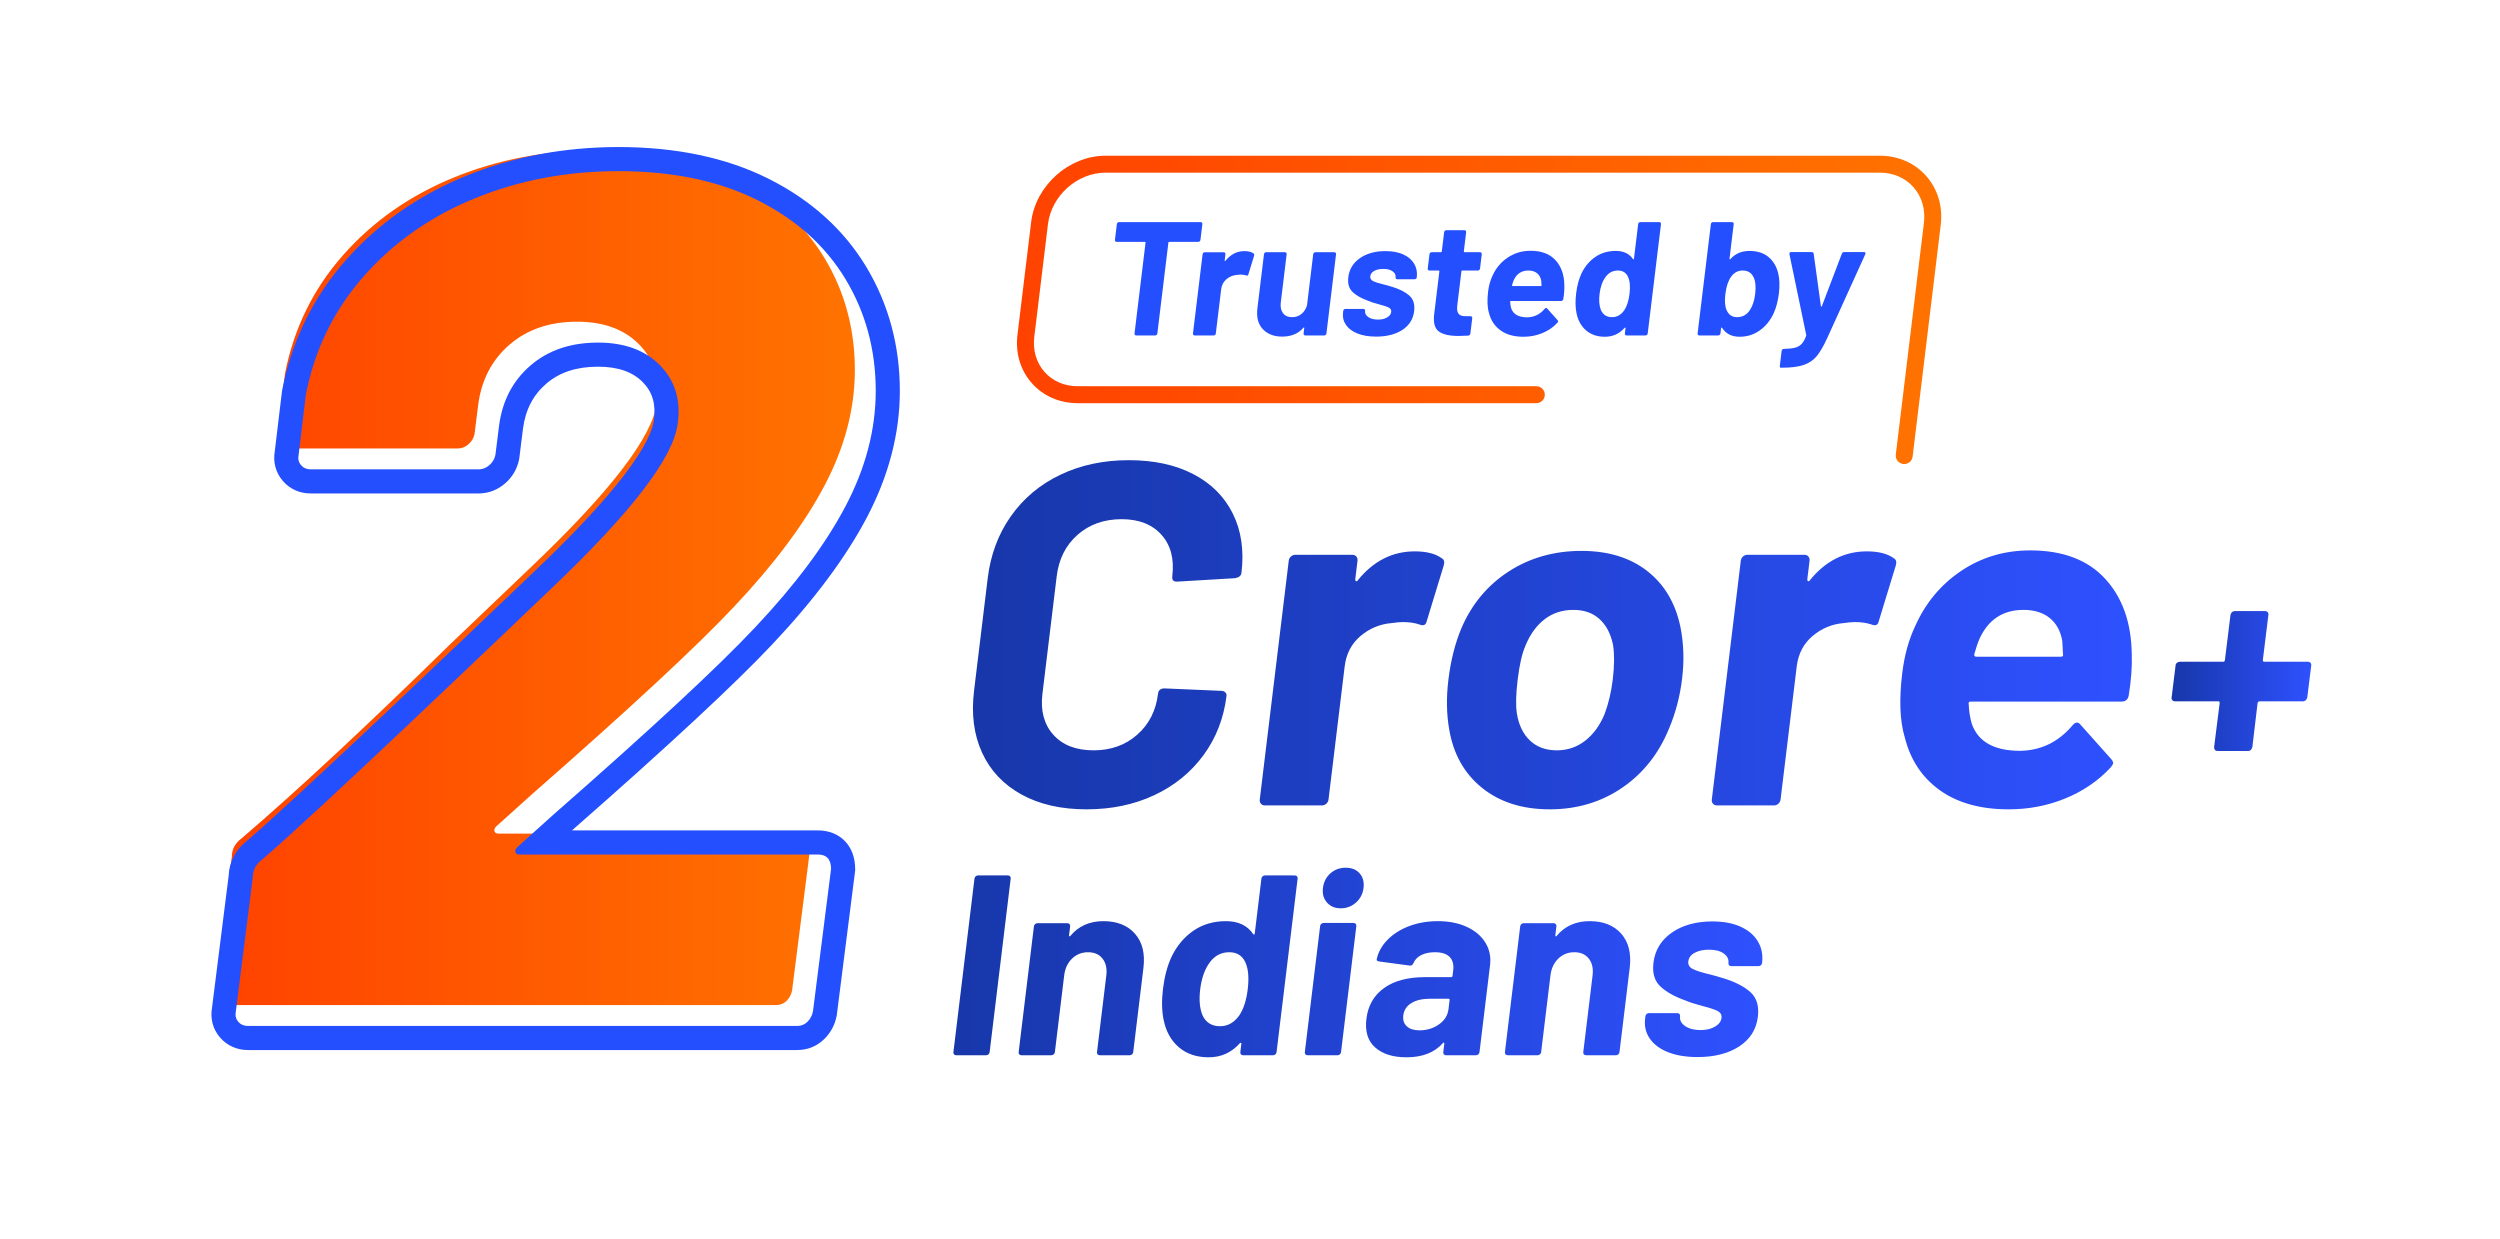 <?xml version="1.0" encoding="UTF-8" standalone="no"?>
<!-- Created with Inkscape (http://www.inkscape.org/) -->

<svg
   version="1.1"
   id="svg2"
   width="2071.813"
   height="1026.667"
   viewBox="0 0 2071.813 1026.667"
   sodipodi:docname="2 crore logo final.ai"
   xmlns:inkscape="http://www.inkscape.org/namespaces/inkscape"
   xmlns:sodipodi="http://sodipodi.sourceforge.net/DTD/sodipodi-0.dtd"
   xmlns="http://www.w3.org/2000/svg"
   xmlns:svg="http://www.w3.org/2000/svg">
  <defs
     id="defs6">
    <linearGradient
       x1="0"
       y1="0"
       x2="1"
       y2="0"
       gradientUnits="userSpaceOnUse"
       gradientTransform="matrix(720.499,0,0,-720.499,604.88,375.568)"
       spreadMethod="pad"
       id="linearGradient26">
      <stop
         style="stop-opacity:1;stop-color:#1737aa"
         offset="0"
         id="stop22" />
      <stop
         style="stop-opacity:1;stop-color:#2e51ff"
         offset="1"
         id="stop24" />
    </linearGradient>
    <linearGradient
       x1="0"
       y1="0"
       x2="1"
       y2="0"
       gradientUnits="userSpaceOnUse"
       gradientTransform="matrix(502.956,0,0,-502.956,592.716,171.801)"
       spreadMethod="pad"
       id="linearGradient46">
      <stop
         style="stop-opacity:1;stop-color:#1737aa"
         offset="0"
         id="stop42" />
      <stop
         style="stop-opacity:1;stop-color:#2e51ff"
         offset="1"
         id="stop44" />
    </linearGradient>
    <clipPath
       clipPathUnits="userSpaceOnUse"
       id="clipPath56">
      <path
         d="M 0,770 H 1553.857 V 0 H 0 Z"
         id="path54" />
    </clipPath>
    <linearGradient
       x1="0"
       y1="0"
       x2="1"
       y2="0"
       gradientUnits="userSpaceOnUse"
       gradientTransform="matrix(574.625,0,0,-574.625,632.244,577.536)"
       spreadMethod="pad"
       id="linearGradient112">
      <stop
         style="stop-opacity:1;stop-color:#ff4200"
         offset="0"
         id="stop106" />
      <stop
         style="stop-opacity:1;stop-color:#ff4200"
         offset="0"
         id="stop108" />
      <stop
         style="stop-opacity:1;stop-color:#ff7300"
         offset="1"
         id="stop110" />
    </linearGradient>
    <linearGradient
       x1="0"
       y1="0"
       x2="1"
       y2="0"
       gradientUnits="userSpaceOnUse"
       gradientTransform="matrix(86.868,0,0,-86.868,1350.051,346.79)"
       spreadMethod="pad"
       id="linearGradient132">
      <stop
         style="stop-opacity:1;stop-color:#1737aa"
         offset="0"
         id="stop128" />
      <stop
         style="stop-opacity:1;stop-color:#2e51ff"
         offset="1"
         id="stop130" />
    </linearGradient>
    <linearGradient
       x1="0"
       y1="0"
       x2="1"
       y2="0"
       gradientUnits="userSpaceOnUse"
       gradientTransform="matrix(398.007,0,0,-398.007,133.452,411.063)"
       spreadMethod="pad"
       id="linearGradient154">
      <stop
         style="stop-opacity:1;stop-color:#ff4200"
         offset="0"
         id="stop148" />
      <stop
         style="stop-opacity:1;stop-color:#ff4200"
         offset="0"
         id="stop150" />
      <stop
         style="stop-opacity:1;stop-color:#ff7300"
         offset="1"
         id="stop152" />
    </linearGradient>
    <clipPath
       clipPathUnits="userSpaceOnUse"
       id="clipPath164">
      <path
         d="M 0,770 H 1553.857 V 0 H 0 Z"
         id="path162" />
    </clipPath>
  </defs>
  <sodipodi:namedview
     id="namedview4"
     pagecolor="#ffffff"
     bordercolor="#000000"
     borderopacity="0.25"
     inkscape:showpageshadow="2"
     inkscape:pageopacity="0.0"
     inkscape:pagecheckerboard="0"
     inkscape:deskcolor="#d1d1d1" />
  <g
     id="g8"
     inkscape:groupmode="layer"
     inkscape:label="2 crore logo final"
     transform="matrix(1.333,0,0,-1.333,0,1026.667)">
    <g
       id="g10">
      <g
         id="g12">
        <g
           id="g18">
          <g
             id="g20">
            <path
               d="M 659.153,475.005 C 646.49,468.94 636.25,460.347 628.437,449.234 v 0 c -7.822,-11.118 -12.609,-23.952 -14.376,-38.504 v 0 L 605.56,340.7 c -1.766,-14.552 -0.095,-27.39 5.028,-38.503 v 0 c 5.116,-11.12 13.263,-19.757 24.442,-25.921 v 0 c 11.172,-6.164 24.647,-9.242 40.415,-9.242 v 0 c 15.556,0 29.61,2.921 42.143,8.789 v 0 c 12.533,5.862 22.735,14.145 30.605,24.857 v 0 c 7.865,10.713 12.65,23.046 14.343,36.988 v 0 c 0.098,0.808 -0.171,1.516 -0.807,2.12 v 0 c -0.634,0.611 -1.451,0.912 -2.462,0.912 v 0 l -35.287,1.517 c -2.428,0 -3.772,-1.116 -4.041,-3.335 v 0 c -1.275,-10.509 -5.595,-19.002 -12.944,-25.468 v 0 c -7.356,-6.472 -16.393,-9.701 -27.098,-9.701 v 0 c -10.916,0 -19.267,3.229 -25.052,9.701 v 0 c -5.786,6.466 -8.037,14.959 -6.761,25.468 v 0 l 8.868,73.063 c 1.301,10.712 5.625,19.298 12.981,25.77 v 0 c 7.356,6.466 16.492,9.701 27.407,9.701 v 0 c 10.706,0 18.957,-3.235 24.743,-9.701 v 0 c 5.779,-6.472 8.025,-15.058 6.724,-25.77 v 0 c -0.27,-2.225 0.6,-3.334 2.628,-3.334 v 0 h 0.604 l 35.729,2.119 c 2.472,0.408 3.82,1.517 4.041,3.335 v 0 c 1.693,13.948 -0.105,26.229 -5.381,36.837 v 0 c -5.282,10.614 -13.484,18.799 -24.608,24.555 v 0 c -11.122,5.763 -24.471,8.645 -40.027,8.645 v 0 c -15.766,0 -29.984,-3.033 -42.64,-9.097 m 560.133,-59.725 c -12.655,-8.488 -22.181,-19.909 -28.57,-34.258 v 0 c -4.056,-8.487 -6.762,-18.293 -8.112,-29.406 v 0 c -1.987,-16.371 -1.474,-29.609 1.546,-39.717 v 0 c 3.534,-14.146 10.836,-25.16 21.91,-33.043 v 0 c 11.062,-7.884 25.287,-11.822 42.675,-11.822 v 0 c 12.53,0 24.325,2.271 35.386,6.82 v 0 c 11.061,4.548 20.432,10.962 28.107,19.252 v 0 c 0.954,1.208 1.459,2.015 1.508,2.422 v 0 c 0.098,0.807 -0.298,1.713 -1.184,2.73 v 0 l -19.213,21.524 c -0.716,0.807 -1.368,1.214 -1.979,1.214 v 0 c -1.011,0 -1.998,-0.61 -2.945,-1.818 v 0 c -8.735,-10.312 -19.58,-15.57 -32.534,-15.767 v 0 c -16.173,0 -26.199,5.658 -30.077,16.975 v 0 c -1.13,4.042 -1.748,8.086 -1.862,12.129 v 0 c -0.284,1.011 0.184,1.516 1.392,1.516 v 0 h 93.68 c 2.429,0 3.889,1.214 4.387,3.637 v 0 c 1.553,9.498 2.195,18.09 1.913,25.77 v 0 c -0.247,19.599 -5.775,35.267 -16.581,46.991 v 0 c -10.805,11.723 -26.313,17.584 -46.523,17.584 v 0 c -15.97,0 -30.277,-4.246 -42.924,-12.733 m 8.102,-51.842 c 1.076,3.839 2.171,7.076 3.304,9.701 v 0 c 5.484,11.927 14.597,17.887 27.33,17.887 v 0 c 6.669,0 12.079,-1.667 16.223,-5.002 v 0 c 4.144,-3.334 6.756,-8.034 7.839,-14.099 v 0 c 0.025,0.203 0.18,-2.625 0.486,-8.487 v 0 c 0.277,-1.011 -0.184,-1.516 -1.398,-1.516 v 0 h -52.452 c -1.011,0 -1.456,0.505 -1.332,1.516 m -289.336,51.539 c -13.154,-8.487 -22.965,-20.21 -29.428,-35.169 v 0 c -3.989,-9.498 -6.701,-20.21 -8.149,-32.136 v 0 c -1.348,-11.113 -1.189,-21.426 0.494,-30.923 v 0 c 2.58,-15.36 9.397,-27.49 20.442,-36.377 v 0 c 11.049,-8.901 25.063,-13.338 42.037,-13.338 v 0 c 16.981,0 32.026,4.49 45.143,13.489 v 0 c 13.117,8.993 22.857,21.372 29.214,37.138 v 0 c 3.983,9.498 6.64,19.705 7.964,30.621 v 0 c 1.349,11.112 1.016,21.72 -0.987,31.829 v 0 c -3.035,14.958 -9.909,26.629 -20.606,35.018 v 0 c -10.707,8.381 -24.348,12.582 -40.922,12.582 v 0 c -16.974,0 -32.042,-4.247 -45.202,-12.734 M 951.21,309.778 c -4.262,4.043 -6.975,9.596 -8.138,16.673 v 0 c -0.804,5.053 -0.647,12.129 0.457,21.221 v 0 c 1.152,9.497 2.831,16.679 5.035,21.529 v 0 c 2.855,6.866 6.793,12.222 11.809,16.068 v 0 c 5.007,3.833 10.952,5.757 17.824,5.757 v 0 c 6.668,0 12.094,-1.924 16.282,-5.757 v 0 c 4.181,-3.846 6.964,-9.202 8.355,-16.068 v 0 c 0.903,-5.868 0.84,-13.036 -0.192,-21.529 v 0 c -0.931,-7.681 -2.598,-14.757 -4.997,-21.221 v 0 c -2.881,-7.077 -6.89,-12.63 -12.027,-16.673 v 0 c -5.145,-4.044 -11.048,-6.065 -17.717,-6.065 v 0 c -6.873,0 -12.437,2.021 -16.691,6.065 m 173.803,99.437 c -0.252,-0.407 -0.566,-0.506 -0.942,-0.303 v 0 c -0.389,0.204 -0.536,0.61 -0.462,1.214 v 0 l 1.397,11.52 c 0.124,1.011 -0.128,1.864 -0.743,2.58 v 0 c -0.63,0.703 -1.44,1.056 -2.452,1.056 v 0 h -35.471 c -1.01,0 -1.913,-0.353 -2.708,-1.056 v 0 c -0.795,-0.716 -1.247,-1.569 -1.369,-2.58 v 0 L 1064.23,273.092 c -0.122,-1.01 0.121,-1.871 0.744,-2.573 v 0 c 0.623,-0.715 1.44,-1.063 2.451,-1.063 v 0 h 35.472 c 1.011,0 1.906,0.348 2.708,1.063 v 0 c 0.787,0.702 1.246,1.563 1.37,2.573 v 0 l 10.046,82.764 c 0.957,7.884 4.25,14.198 9.882,18.951 v 0 c 5.623,4.745 12.119,7.43 19.465,8.034 v 0 c 2.878,0.4 5.128,0.604 6.743,0.604 v 0 c 4.042,0 7.519,-0.506 10.43,-1.51 v 0 c 2.502,-1.017 4.006,-0.309 4.504,2.12 v 0 l 10.562,34.559 c 0.67,2.225 0.251,3.742 -1.273,4.549 v 0 c -3.897,2.829 -9.488,4.246 -16.761,4.246 v 0 c -13.948,0 -25.803,-6.064 -35.56,-18.194 m -281.039,0 c -0.253,-0.407 -0.566,-0.506 -0.942,-0.303 v 0 c -0.389,0.204 -0.537,0.61 -0.463,1.214 v 0 l 1.398,11.52 c 0.123,1.011 -0.128,1.864 -0.743,2.58 v 0 c -0.63,0.703 -1.44,1.056 -2.452,1.056 v 0 h -35.471 c -1.011,0 -1.914,-0.353 -2.708,-1.056 v 0 c -0.796,-0.716 -1.247,-1.569 -1.37,-2.58 v 0 L 783.191,273.092 c -0.123,-1.01 0.12,-1.871 0.744,-2.573 v 0 c 0.622,-0.715 1.44,-1.063 2.451,-1.063 v 0 h 35.471 c 1.011,0 1.907,0.348 2.709,1.063 v 0 c 0.787,0.702 1.246,1.563 1.369,2.573 v 0 l 10.046,82.764 c 0.957,7.884 4.251,14.198 9.882,18.951 v 0 c 5.623,4.745 12.12,7.43 19.465,8.034 v 0 c 2.879,0.4 5.128,0.604 6.742,0.604 v 0 c 4.044,0 7.521,-0.506 10.431,-1.51 v 0 c 2.502,-1.017 4.006,-0.309 4.505,2.12 v 0 l 10.561,34.559 c 0.671,2.225 0.251,3.742 -1.272,4.549 v 0 c -3.897,2.829 -9.488,4.246 -16.761,4.246 v 0 c -13.948,0 -25.804,-6.064 -35.56,-18.194"
               style="fill:url(#linearGradient26);stroke:none"
               id="path28" />
          </g>
        </g>
      </g>
    </g>
    <g
       id="g30">
      <g
         id="g32">
        <g
           id="g38">
          <g
             id="g40">
            <path
               d="m 827.089,227.219 c -2.626,-2.346 -4.166,-5.378 -4.62,-9.104 v 0 c -0.436,-3.62 0.397,-6.626 2.501,-9.025 v 0 c 2.102,-2.393 4.965,-3.593 8.587,-3.593 v 0 c 3.619,0 6.772,1.2 9.459,3.593 v 0 c 2.685,2.399 4.252,5.405 4.689,9.025 v 0 c 0.453,3.726 -0.351,6.758 -2.41,9.104 v 0 c -2.06,2.34 -4.949,3.513 -8.675,3.513 v 0 c -3.729,0 -6.905,-1.173 -9.531,-3.513 m -40.715,-1.279 c -0.54,0 -1.01,-0.187 -1.43,-0.56 v 0 c -0.416,-0.374 -0.66,-0.826 -0.723,-1.36 v 0 l -4.149,-34.173 c -0.04,-0.32 -0.173,-0.533 -0.397,-0.639 v 0 c -0.226,-0.107 -0.426,0 -0.599,0.319 v 0 c -3.613,5.319 -9.252,7.985 -16.916,7.985 v 0 c -7.776,0 -14.538,-1.992 -20.29,-5.985 v 0 c -5.758,-3.999 -10.271,-9.405 -13.55,-16.217 v 0 c -2.6,-5.638 -4.359,-12.244 -5.276,-19.795 v 0 c -0.889,-7.353 -0.77,-13.791 0.367,-19.323 v 0 c 1.466,-7.245 4.632,-12.937 9.508,-17.097 v 0 c 4.872,-4.152 11.034,-6.225 18.486,-6.225 v 0 c 7.771,0 14.25,2.926 19.432,8.785 v 0 c 0.241,0.213 0.46,0.293 0.67,0.24 v 0 c 0.203,-0.053 0.287,-0.24 0.247,-0.56 v 0 l -0.64,-5.272 c -0.063,-0.534 0.07,-0.986 0.397,-1.353 v 0 c 0.326,-0.373 0.757,-0.56 1.293,-0.56 v 0 h 18.682 c 0.534,0 1.004,0.187 1.427,0.56 v 0 c 0.413,0.367 0.657,0.819 0.72,1.353 v 0 l 13.104,107.957 c 0.066,0.534 -0.067,0.986 -0.39,1.36 v 0 c -0.33,0.373 -0.757,0.56 -1.29,0.56 v 0 z m -38.815,-86.882 c -1.72,4.259 -2.192,9.585 -1.417,15.977 v 0 c 0.867,7.125 2.88,12.77 6.046,16.93 v 0 c 3.062,4.152 7.092,6.225 12.097,6.225 v 0 c 4.683,0 7.999,-2.073 9.942,-6.225 v 0 c 1.853,-4.053 2.346,-9.638 1.483,-16.771 v 0 c -0.83,-6.818 -2.546,-12.19 -5.156,-16.136 v 0 c -3.219,-4.579 -7.222,-6.865 -12.011,-6.865 v 0 c -5.219,0 -8.881,2.286 -10.984,6.865 M 607.985,225.94 c -0.534,0 -1.006,-0.187 -1.423,-0.56 v 0 c -0.416,-0.374 -0.66,-0.826 -0.723,-1.36 v 0 L 592.732,116.063 c -0.064,-0.534 0.069,-0.986 0.396,-1.353 v 0 c 0.323,-0.373 0.757,-0.56 1.29,-0.56 v 0 h 18.686 c 0.529,0 1.003,0.187 1.423,0.56 v 0 c 0.417,0.367 0.66,0.819 0.723,1.353 v 0 l 13.104,107.957 c 0.066,0.534 -0.067,0.986 -0.393,1.36 v 0 c -0.327,0.373 -0.76,0.56 -1.287,0.56 v 0 z m 359.701,-37.692 c -0.134,-0.214 -0.3,-0.267 -0.5,-0.161 v 0 c -0.2,0.108 -0.276,0.321 -0.24,0.64 v 0 l 0.68,5.593 c 0.063,0.526 -0.07,0.979 -0.397,1.353 v 0 c -0.327,0.373 -0.76,0.559 -1.286,0.559 v 0 h -18.689 c -0.533,0 -1.007,-0.186 -1.423,-0.559 v 0 c -0.423,-0.374 -0.66,-0.827 -0.724,-1.353 v 0 l -9.501,-78.257 c -0.063,-0.534 0.064,-0.986 0.397,-1.353 v 0 c 0.323,-0.373 0.756,-0.56 1.289,-0.56 v 0 h 18.686 c 0.53,0 1.004,0.187 1.423,0.56 v 0 c 0.417,0.367 0.661,0.819 0.724,1.353 v 0 l 5.798,47.757 c 0.517,4.252 2.133,7.718 4.852,10.378 v 0 c 2.72,2.658 6.046,3.992 9.985,3.992 v 0 c 3.939,0 6.949,-1.334 9.019,-3.992 v 0 c 2.073,-2.66 2.852,-6.126 2.335,-10.378 v 0 l -5.798,-47.757 c -0.063,-0.534 0.064,-0.986 0.393,-1.353 v 0 c 0.327,-0.373 0.757,-0.56 1.293,-0.56 v 0 h 18.683 c 0.533,0 1.003,0.187 1.426,0.56 v 0 c 0.417,0.367 0.657,0.819 0.72,1.353 v 0 l 6.358,52.382 c 1.088,8.945 -0.663,16.023 -5.245,21.243 v 0 c -4.583,5.211 -11.134,7.824 -19.649,7.824 v 0 c -8.625,0 -15.493,-3.092 -20.609,-9.264 m -91.471,6.232 c -5.412,-2.027 -9.907,-4.846 -13.487,-8.465 v 0 c -3.579,-3.619 -5.855,-7.666 -6.822,-12.138 v 0 c -0.197,-0.746 0.33,-1.226 1.583,-1.44 v 0 l 19.016,-2.552 c 1.05,-0.107 1.807,0.42 2.269,1.599 v 0 c 0.894,2.127 2.507,3.773 4.83,4.946 v 0 c 2.325,1.173 5.139,1.76 8.438,1.76 v 0 c 4.259,0 7.332,-0.986 9.228,-2.953 v 0 c 1.886,-1.973 2.62,-4.712 2.193,-8.225 v 0 l -0.426,-3.519 c -0.064,-0.526 -0.364,-0.794 -0.898,-0.794 v 0 H 885.85 c -10.645,0 -19.119,-2.266 -25.415,-6.791 v 0 c -6.298,-4.526 -9.948,-10.885 -10.941,-19.083 v 0 c -0.956,-7.878 0.874,-13.837 5.493,-17.883 v 0 c 4.622,-4.053 11.08,-6.072 19.385,-6.072 v 0 c 9.901,0 17.447,2.926 22.626,8.785 v 0 c 0.252,0.32 0.479,0.426 0.679,0.32 v 0 c 0.2,-0.107 0.28,-0.32 0.24,-0.64 v 0 l -0.64,-5.272 c -0.063,-0.534 0.067,-0.986 0.397,-1.353 v 0 c 0.323,-0.373 0.756,-0.56 1.29,-0.56 v 0 h 18.686 c 0.53,0 1.002,0.187 1.423,0.56 v 0 c 0.42,0.367 0.659,0.819 0.723,1.353 v 0 l 6.572,54.141 c 0.62,5.106 -0.336,9.738 -2.866,13.891 v 0 c -2.529,4.153 -6.362,7.432 -11.504,9.824 v 0 c -5.139,2.393 -11.168,3.593 -18.087,3.593 v 0 c -6.388,0 -12.29,-1.012 -17.696,-3.032 m -1.582,-62.361 c -1.824,1.647 -2.557,3.906 -2.21,6.786 v 0 c 0.4,3.292 2.066,5.852 5.002,7.664 v 0 c 2.932,1.807 6.795,2.713 11.588,2.713 v 0 h 11.497 c 0.533,0 0.77,-0.266 0.703,-0.799 v 0 l -0.696,-5.746 c -0.467,-3.832 -2.443,-6.978 -5.936,-9.425 v 0 c -3.492,-2.452 -7.528,-3.672 -12.104,-3.672 v 0 c -3.409,0 -6.022,0.82 -7.844,2.479 m -209.26,56.129 c -0.133,-0.214 -0.3,-0.267 -0.5,-0.161 v 0 c -0.2,0.108 -0.28,0.321 -0.24,0.64 v 0 l 0.68,5.593 c 0.063,0.526 -0.073,0.979 -0.397,1.353 v 0 c -0.326,0.373 -0.757,0.559 -1.289,0.559 v 0 h -18.683 c -0.533,0 -1.01,-0.186 -1.427,-0.559 v 0 c -0.419,-0.374 -0.66,-0.827 -0.723,-1.353 v 0 l -9.501,-78.257 c -0.063,-0.534 0.067,-0.986 0.397,-1.353 v 0 c 0.323,-0.373 0.756,-0.56 1.29,-0.56 v 0 h 18.685 c 0.531,0 1.003,0.187 1.423,0.56 v 0 c 0.413,0.367 0.66,0.819 0.724,1.353 v 0 l 5.799,47.757 c 0.516,4.252 2.133,7.718 4.852,10.378 v 0 c 2.719,2.658 6.045,3.992 9.984,3.992 v 0 c 3.939,0 6.949,-1.334 9.018,-3.992 v 0 c 2.073,-2.66 2.853,-6.126 2.337,-10.378 v 0 l -5.799,-47.757 c -0.064,-0.534 0.066,-0.986 0.393,-1.353 v 0 c 0.327,-0.373 0.756,-0.56 1.294,-0.56 v 0 h 18.682 c 0.533,0 1.003,0.187 1.426,0.56 v 0 c 0.413,0.367 0.656,0.819 0.72,1.353 v 0 l 6.359,52.382 c 1.086,8.945 -0.664,16.023 -5.246,21.243 v 0 c -4.582,5.211 -11.134,7.824 -19.649,7.824 v 0 c -8.625,0 -15.496,-3.092 -20.609,-9.264 m 374.038,2.16 c -6.682,-4.634 -10.501,-10.892 -11.458,-18.77 v 0 c -0.777,-6.385 0.65,-11.284 4.283,-14.691 v 0 c 3.629,-3.405 8.715,-6.278 15.243,-8.624 v 0 c 2.733,-1.173 6.522,-2.393 11.375,-3.673 v 0 c 4.232,-1.067 7.251,-2.079 9.051,-3.032 v 0 c 1.799,-0.961 2.586,-2.393 2.352,-4.313 v 0 c -0.26,-2.133 -1.593,-3.912 -4.005,-5.352 v 0 c -2.41,-1.433 -5.426,-2.153 -9.042,-2.153 v 0 c -3.942,0 -7.114,0.827 -9.521,2.473 v 0 c -2.413,1.652 -3.472,3.646 -3.189,5.992 v 0 l 0.019,0.159 c 0.064,0.527 -0.066,0.981 -0.392,1.36 v 0 c -0.33,0.367 -0.757,0.554 -1.29,0.554 v 0 h -17.726 c -0.534,0 -1.01,-0.187 -1.427,-0.554 v 0 c -0.416,-0.379 -0.659,-0.833 -0.723,-1.36 v 0 l -0.193,-1.599 c -0.557,-4.579 0.41,-8.678 2.899,-12.297 v 0 c 2.487,-3.619 6.268,-6.445 11.348,-8.465 v 0 c 5.079,-2.019 11.184,-3.033 18.32,-3.033 v 0 c 10.537,0 19.188,2.213 25.954,6.625 v 0 c 6.765,4.42 10.624,10.571 11.581,18.45 v 0 c 0.813,6.705 -0.747,11.817 -4.683,15.33 v 0 c -3.943,3.512 -9.554,6.385 -16.84,8.624 v 0 c -1.643,0.528 -3.186,0.98 -4.628,1.36 v 0 c -1.447,0.367 -2.736,0.714 -3.867,1.033 v 0 c -4.969,1.174 -8.481,2.286 -10.534,3.353 v 0 c -2.053,1.066 -2.95,2.667 -2.689,4.793 v 0 c 0.27,2.232 1.6,3.992 3.992,5.272 v 0 c 2.389,1.279 5.342,1.913 8.855,1.913 v 0 c 3.939,0 7.008,-0.794 9.212,-2.393 v 0 c 2.202,-1.599 3.159,-3.566 2.875,-5.906 v 0 c -0.067,-0.54 0.067,-0.986 0.393,-1.359 v 0 c 0.331,-0.373 0.757,-0.561 1.294,-0.561 v 0 h 17.086 c 0.533,0 1.006,0.188 1.423,0.561 v 0 c 0.42,0.373 0.66,0.819 0.726,1.359 v 0 c 0.607,5 -0.262,9.472 -2.602,13.411 v 0 c -2.347,3.939 -5.939,6.998 -10.784,9.185 v 0 c -4.846,2.179 -10.678,3.272 -17.49,3.272 v 0 c -10.115,0 -18.513,-2.312 -25.198,-6.944 m -216.541,5.985 c -0.536,0 -1.01,-0.187 -1.427,-0.56 v 0 c -0.42,-0.374 -0.657,-0.82 -0.723,-1.353 v 0 l -9.518,-78.417 c -0.064,-0.534 0.067,-0.986 0.394,-1.353 v 0 c 0.326,-0.373 0.756,-0.56 1.292,-0.56 v 0 h 18.683 c 0.534,0 1.004,0.187 1.427,0.56 v 0 c 0.413,0.367 0.656,0.819 0.72,1.353 v 0 l 9.517,78.417 c 0.067,0.533 -0.066,0.979 -0.389,1.353 v 0 c -0.33,0.373 -0.76,0.56 -1.294,0.56 v 0 z"
               style="fill:url(#linearGradient46);stroke:none"
               id="path48" />
          </g>
        </g>
      </g>
    </g>
    <g
       id="g50">
      <g
         id="g52"
         clip-path="url(#clipPath56)">
        <g
           id="g58"
           transform="translate(747.267,631.757)">
          <path
             d="m 0,0 c 0.206,-0.242 0.29,-0.524 0.25,-0.854 l -1.201,-9.873 c -0.04,-0.338 -0.189,-0.62 -0.455,-0.854 -0.262,-0.234 -0.564,-0.346 -0.899,-0.346 h -18.02 c -0.338,0 -0.524,-0.178 -0.564,-0.508 l -6.858,-56.478 c -0.041,-0.338 -0.194,-0.621 -0.456,-0.862 -0.262,-0.234 -0.564,-0.347 -0.898,-0.347 H -40.88 c -0.338,0 -0.608,0.113 -0.814,0.347 -0.205,0.241 -0.29,0.524 -0.245,0.862 l 6.854,56.478 c 0.04,0.33 -0.109,0.508 -0.443,0.508 h -17.521 c -0.334,0 -0.604,0.112 -0.81,0.346 -0.209,0.234 -0.29,0.516 -0.25,0.854 l 1.201,9.873 c 0.041,0.33 0.186,0.612 0.452,0.854 0.266,0.234 0.564,0.347 0.898,0.347 H -0.814 C -0.479,0.347 -0.21,0.234 0,0"
             style="fill:#234fff;fill-opacity:1;fill-rule:nonzero;stroke:none"
             id="path60" />
        </g>
        <g
           id="g62"
           transform="translate(779.233,612.681)">
          <path
             d="m 0,0 c 0.504,-0.274 0.641,-0.782 0.419,-1.515 l -3.51,-11.476 c -0.165,-0.806 -0.665,-1.048 -1.495,-0.701 -0.967,0.33 -2.119,0.499 -3.461,0.499 -0.54,0 -1.285,-0.064 -2.24,-0.201 -2.442,-0.202 -4.594,-1.096 -6.464,-2.668 -1.869,-1.579 -2.965,-3.675 -3.284,-6.294 l -3.332,-27.481 c -0.045,-0.339 -0.194,-0.621 -0.456,-0.862 -0.266,-0.234 -0.568,-0.347 -0.902,-0.347 h -11.778 c -0.335,0 -0.605,0.113 -0.81,0.347 -0.21,0.241 -0.295,0.523 -0.254,0.862 l 5.992,49.329 c 0.04,0.331 0.189,0.621 0.455,0.855 0.262,0.233 0.564,0.354 0.899,0.354 h 11.778 c 0.334,0 0.604,-0.121 0.814,-0.354 0.205,-0.234 0.29,-0.524 0.25,-0.855 l -0.468,-3.828 c -0.024,-0.201 0.028,-0.338 0.153,-0.403 0.125,-0.064 0.23,-0.032 0.315,0.105 3.243,4.03 7.176,6.036 11.806,6.036 C -3.155,1.402 -1.298,0.935 0,0"
             style="fill:#234fff;fill-opacity:1;fill-rule:nonzero;stroke:none"
             id="path64" />
        </g>
        <g
           id="g66"
           transform="translate(816.873,613.028)">
          <path
             d="m 0,0 c 0.262,0.234 0.564,0.355 0.903,0.355 h 11.778 c 0.334,0 0.604,-0.121 0.81,-0.355 0.205,-0.234 0.294,-0.524 0.254,-0.854 l -5.992,-49.33 c -0.04,-0.338 -0.194,-0.62 -0.456,-0.862 -0.261,-0.234 -0.564,-0.347 -0.898,-0.347 H -5.379 c -0.339,0 -0.609,0.113 -0.814,0.347 -0.206,0.242 -0.29,0.524 -0.246,0.862 l 0.415,3.417 c 0.024,0.202 -0.032,0.323 -0.161,0.355 -0.133,0.032 -0.274,-0.048 -0.431,-0.25 -3.127,-3.627 -7.507,-5.44 -13.145,-5.44 -5.101,0 -9.115,1.548 -12.024,4.634 -2.917,3.087 -4.033,7.415 -3.361,12.983 l 4.086,33.631 c 0.041,0.33 0.19,0.62 0.456,0.854 0.262,0.234 0.564,0.355 0.898,0.355 h 11.678 c 0.338,0 0.604,-0.121 0.814,-0.355 0.205,-0.234 0.29,-0.524 0.25,-0.854 l -3.655,-30.109 c -0.326,-2.684 0.129,-4.86 1.37,-6.544 1.237,-1.676 3.135,-2.514 5.686,-2.514 2.28,0 4.247,0.693 5.887,2.063 1.64,1.378 2.768,3.175 3.372,5.391 l 3.853,31.713 C -0.411,-0.524 -0.262,-0.234 0,0"
             style="fill:#234fff;fill-opacity:1;fill-rule:nonzero;stroke:none"
             id="path68" />
        </g>
        <g
           id="g70"
           transform="translate(843.96,562.844)">
          <path
             d="m 0,0 c -3.203,1.273 -5.589,3.046 -7.156,5.335 -1.572,2.281 -2.18,4.86 -1.83,7.753 l 0.121,1.007 c 0.04,0.331 0.193,0.621 0.459,0.855 0.262,0.233 0.565,0.354 0.895,0.354 H 3.667 c 0.338,0 0.604,-0.121 0.814,-0.354 0.205,-0.234 0.286,-0.524 0.246,-0.855 L 4.715,13.991 c -0.178,-1.475 0.491,-2.733 2.01,-3.772 1.519,-1.048 3.518,-1.564 6,-1.564 2.281,0 4.187,0.452 5.702,1.354 1.519,0.911 2.361,2.039 2.527,3.377 0.145,1.209 -0.347,2.112 -1.483,2.716 -1.133,0.604 -3.039,1.241 -5.71,1.918 -3.055,0.806 -5.444,1.572 -7.169,2.313 -4.118,1.475 -7.317,3.288 -9.606,5.44 -2.289,2.144 -3.191,5.23 -2.704,9.26 0.601,4.964 3.01,8.905 7.225,11.83 4.215,2.918 9.51,4.376 15.884,4.376 4.296,0 7.971,-0.685 11.029,-2.063 3.051,-1.378 5.319,-3.304 6.798,-5.786 1.475,-2.482 2.023,-5.303 1.64,-8.454 -0.04,-0.347 -0.193,-0.629 -0.455,-0.862 C 36.137,33.84 35.839,33.727 35.5,33.727 H 24.733 c -0.338,0 -0.608,0.113 -0.814,0.347 -0.209,0.233 -0.29,0.515 -0.25,0.862 0.178,1.467 -0.423,2.716 -1.813,3.723 -1.386,1.008 -3.328,1.507 -5.81,1.507 -2.209,0 -4.07,-0.403 -5.581,-1.209 -1.507,-0.805 -2.35,-1.91 -2.519,-3.32 -0.161,-1.346 0.403,-2.353 1.701,-3.022 1.293,-0.669 3.509,-1.37 6.636,-2.111 0.714,-0.202 1.528,-0.42 2.442,-0.653 0.911,-0.234 1.882,-0.524 2.914,-0.855 4.593,-1.418 8.131,-3.223 10.617,-5.439 2.479,-2.217 3.466,-5.44 2.954,-9.671 C 34.606,8.921 32.172,5.045 27.909,2.257 23.645,-0.524 18.189,-1.918 11.545,-1.918 7.048,-1.918 3.199,-1.281 0,0"
             style="fill:#234fff;fill-opacity:1;fill-rule:nonzero;stroke:none"
             id="path72" />
        </g>
        <g
           id="g74"
           transform="translate(919.682,602.358)">
          <path
             d="m 0,0 c -0.262,-0.234 -0.564,-0.355 -0.899,-0.355 h -9.666 c -0.335,0 -0.52,-0.169 -0.561,-0.499 l -2.591,-21.349 c -0.27,-2.216 -0.016,-3.86 0.758,-4.932 0.778,-1.072 2.172,-1.612 4.187,-1.612 h 3.32 c 0.335,0 0.608,-0.112 0.814,-0.346 0.206,-0.242 0.29,-0.524 0.25,-0.863 l -1.165,-9.558 c -0.088,-0.741 -0.544,-1.176 -1.366,-1.313 -2.832,-0.137 -4.855,-0.202 -6.064,-0.202 -5.573,0 -9.619,0.927 -12.149,2.773 -2.527,1.845 -3.514,5.319 -2.962,10.42 l 3.276,26.982 c 0.04,0.33 -0.109,0.499 -0.443,0.499 h -5.742 c -0.335,0 -0.605,0.121 -0.81,0.355 -0.206,0.234 -0.286,0.524 -0.246,0.854 l 1.088,8.962 c 0.04,0.33 0.189,0.62 0.451,0.854 0.262,0.234 0.564,0.355 0.899,0.355 h 5.742 c 0.334,0 0.524,0.161 0.564,0.507 l 1.455,11.976 c 0.04,0.331 0.189,0.621 0.455,0.854 0.262,0.234 0.564,0.355 0.895,0.355 h 11.282 c 0.331,0 0.605,-0.121 0.81,-0.355 0.206,-0.233 0.29,-0.523 0.25,-0.854 L -9.623,11.532 c -0.04,-0.346 0.105,-0.507 0.44,-0.507 h 9.667 c 0.334,0 0.604,-0.121 0.809,-0.355 0.21,-0.234 0.295,-0.524 0.254,-0.854 L 0.459,0.854 C 0.419,0.524 0.266,0.234 0,0"
             style="fill:#234fff;fill-opacity:1;fill-rule:nonzero;stroke:none"
             id="path76" />
        </g>
        <g
           id="g78"
           transform="translate(941.119,596.064)">
          <path
             d="m 0,0 c -0.375,-0.87 -0.737,-1.942 -1.096,-3.224 -0.04,-0.338 0.109,-0.499 0.443,-0.499 h 17.42 c 0.403,0 0.556,0.161 0.463,0.499 -0.1,1.951 -0.153,2.894 -0.161,2.821 C 16.71,1.612 15.84,3.175 14.466,4.279 13.088,5.383 11.295,5.94 9.078,5.94 4.852,5.94 1.825,3.965 0,0 m 30.786,-11.782 c -0.162,-0.798 -0.645,-1.201 -1.451,-1.201 H -1.777 c -0.403,0 -0.556,-0.169 -0.463,-0.508 0.036,-1.346 0.245,-2.683 0.62,-4.029 1.286,-3.756 4.618,-5.634 9.989,-5.634 4.3,0.065 7.902,1.814 10.803,5.239 0.315,0.395 0.641,0.604 0.98,0.604 0.201,0 0.419,-0.137 0.656,-0.411 l 6.379,-7.148 c 0.294,-0.331 0.427,-0.637 0.395,-0.903 -0.016,-0.137 -0.185,-0.403 -0.5,-0.806 -2.55,-2.756 -5.661,-4.884 -9.336,-6.391 -3.675,-1.515 -7.592,-2.264 -11.75,-2.264 -5.774,0 -10.501,1.305 -14.176,3.925 -3.675,2.619 -6.101,6.278 -7.273,10.976 -1.004,3.353 -1.177,7.753 -0.516,13.185 0.447,3.691 1.346,6.947 2.696,9.767 2.123,4.763 5.282,8.559 9.485,11.372 4.203,2.82 8.954,4.23 14.257,4.23 6.709,0 11.863,-1.95 15.449,-5.842 3.59,-3.885 5.424,-9.091 5.508,-15.603 0.089,-2.546 -0.121,-5.399 -0.64,-8.558"
             style="fill:#234fff;fill-opacity:1;fill-rule:nonzero;stroke:none"
             id="path80" />
        </g>
        <g
           id="g82"
           transform="translate(1013.079,587.505)">
          <path
             d="m 0,0 c 0.544,4.497 0.23,8.019 -0.935,10.573 -1.225,2.62 -3.316,3.925 -6.27,3.925 -3.155,0 -5.694,-1.305 -7.624,-3.925 -1.998,-2.619 -3.268,-6.173 -3.812,-10.67 -0.491,-4.029 -0.193,-7.39 0.891,-10.074 1.326,-2.885 3.639,-4.327 6.927,-4.327 3.018,0 5.54,1.442 7.571,4.327 C -1.608,-7.68 -0.524,-4.295 0,0 m 5.819,44.252 c 0.266,0.234 0.564,0.347 0.898,0.347 H 18.5 c 0.334,0 0.6,-0.113 0.809,-0.347 0.206,-0.242 0.291,-0.524 0.25,-0.854 l -8.26,-68.059 c -0.045,-0.338 -0.194,-0.62 -0.456,-0.862 -0.265,-0.234 -0.564,-0.347 -0.898,-0.347 H -1.837 c -0.335,0 -0.605,0.113 -0.81,0.347 -0.21,0.242 -0.291,0.524 -0.246,0.862 l 0.403,3.321 c 0.024,0.201 -0.033,0.314 -0.161,0.354 -0.133,0.032 -0.27,-0.024 -0.419,-0.153 -3.272,-3.691 -7.354,-5.536 -12.254,-5.536 -4.699,0 -8.583,1.305 -11.654,3.924 -3.074,2.619 -5.073,6.206 -5.992,10.767 -0.717,3.498 -0.797,7.56 -0.233,12.185 0.576,4.771 1.684,8.93 3.328,12.484 2.063,4.295 4.912,7.704 8.543,10.219 3.622,2.514 7.885,3.78 12.785,3.78 4.836,0 8.39,-1.685 10.671,-5.037 0.108,-0.202 0.229,-0.266 0.374,-0.202 0.145,0.065 0.23,0.202 0.254,0.403 l 2.615,21.55 c 0.041,0.33 0.186,0.612 0.452,0.854"
             style="fill:#234fff;fill-opacity:1;fill-rule:nonzero;stroke:none"
             id="path84" />
        </g>
        <g
           id="g86"
           transform="translate(1091.187,587.408)">
          <path
             d="m 0,0 c 0.564,4.626 0.193,8.188 -1.116,10.67 -1.294,2.619 -3.518,3.925 -6.673,3.925 -2.954,0 -5.359,-1.306 -7.221,-3.925 -1.789,-2.555 -2.954,-6.076 -3.502,-10.573 -0.544,-4.497 -0.286,-7.882 0.782,-10.171 1.261,-2.885 3.433,-4.327 6.524,-4.327 3.288,0 5.911,1.442 7.874,4.327 C -1.612,-7.519 -0.504,-4.167 0,0 m 14.74,0.298 c -0.564,-4.626 -1.624,-8.687 -3.187,-12.185 -2.104,-4.561 -5.005,-8.148 -8.712,-10.767 -3.707,-2.619 -7.874,-3.925 -12.508,-3.925 -4.9,0 -8.534,1.846 -10.904,5.537 -0.121,0.129 -0.25,0.185 -0.387,0.153 -0.136,-0.04 -0.217,-0.153 -0.241,-0.355 l -0.407,-3.32 c -0.041,-0.338 -0.19,-0.621 -0.452,-0.862 -0.265,-0.234 -0.568,-0.347 -0.902,-0.347 h -11.779 c -0.338,0 -0.604,0.113 -0.809,0.347 -0.21,0.241 -0.295,0.524 -0.25,0.862 l 8.26,68.059 c 0.041,0.33 0.19,0.612 0.46,0.854 0.258,0.234 0.556,0.347 0.894,0.347 h 11.778 c 0.335,0 0.609,-0.113 0.818,-0.347 0.202,-0.242 0.287,-0.524 0.246,-0.854 l -2.615,-21.55 c -0.024,-0.202 0.024,-0.339 0.153,-0.403 0.121,-0.065 0.266,0 0.427,0.201 3.027,3.353 6.951,5.037 11.783,5.037 4.9,0 8.861,-1.265 11.879,-3.779 3.018,-2.515 5.033,-5.924 6.06,-10.219 0.846,-3.49 0.979,-7.648 0.395,-12.484"
             style="fill:#234fff;fill-opacity:1;fill-rule:nonzero;stroke:none"
             id="path88" />
        </g>
        <g
           id="g90"
           transform="translate(1106.612,541.955)">
          <path
             d="m 0,0 c -0.105,0.226 -0.137,0.516 -0.097,0.846 l 1.125,9.268 c 0.04,0.339 0.193,0.621 0.459,0.854 0.262,0.234 0.56,0.355 0.894,0.355 2.829,0.064 5.086,0.298 6.782,0.701 1.697,0.403 3.095,1.177 4.207,2.313 1.112,1.144 2.071,2.821 2.877,5.037 0.085,0.137 0.109,0.338 0.073,0.604 L 5.899,70.122 c -0.056,0.129 -0.064,0.298 -0.04,0.5 0.073,0.604 0.475,0.902 1.217,0.902 H 19.66 c 0.737,0 1.169,-0.33 1.29,-1.007 l 4.493,-32.615 c 0.044,-0.202 0.132,-0.306 0.265,-0.306 0.133,0 0.246,0.104 0.339,0.306 l 12.419,32.615 c 0.282,0.677 0.79,1.007 1.531,1.007 h 12.282 c 0.403,0 0.673,-0.121 0.81,-0.346 0.141,-0.242 0.117,-0.589 -0.073,-1.056 L 29.238,17.762 C 26.97,12.862 24.81,9.195 22.767,6.737 20.728,4.296 18.06,2.498 14.764,1.354 11.472,0.21 6.939,-0.363 1.169,-0.363 H 0.459 C 0.258,-0.363 0.109,-0.242 0,0"
             style="fill:#234fff;fill-opacity:1;fill-rule:nonzero;stroke:none"
             id="path92" />
        </g>
      </g>
    </g>
    <g
       id="g94">
      <g
         id="g96">
        <g
           id="g102">
          <g
             id="g104">
            <path
               d="m 687.368,673.385 c -22.769,0 -43.541,-18.507 -46.303,-41.261 v 0 l -8.506,-70.052 c -1.377,-11.35 1.801,-22.047 8.956,-30.12 v 0 c 7.088,-8 17.196,-12.408 28.46,-12.408 v 0 h 285.172 c 2.908,0 5.265,2.357 5.265,5.267 v 0 c 0,2.908 -2.357,5.266 -5.265,5.266 v 0 H 669.975 c -8.208,0 -15.513,3.146 -20.576,8.862 v 0 c -5.127,5.785 -7.39,13.548 -6.381,21.866 v 0 l 8.506,70.053 c 2.141,17.642 18.222,31.995 35.844,31.995 v 0 h 481.289 c 8.351,0 15.787,-3.203 20.939,-9.017 v 0 c 5.217,-5.892 7.525,-13.797 6.496,-22.263 v 0 l -17.478,-143.987 c -0.348,-2.885 1.707,-5.512 4.596,-5.863 v 0 c 0.213,-0.025 0.429,-0.037 0.641,-0.037 v 0 c 2.623,0 4.895,1.961 5.222,4.633 v 0 l 17.479,143.987 c 1.393,11.497 -1.826,22.337 -9.071,30.512 v 0 c -7.182,8.106 -17.417,12.567 -28.824,12.567 v 0 z"
               style="fill:url(#linearGradient112);stroke:none"
               id="path114" />
          </g>
        </g>
      </g>
    </g>
    <g
       id="g116">
      <g
         id="g118">
        <g
           id="g124">
          <g
             id="g126">
            <path
               d="m 1389.319,390.274 c -0.678,0 -1.253,-0.238 -1.726,-0.709 v 0 c -0.477,-0.478 -0.781,-1.052 -0.914,-1.728 v 0 l -3.455,-28.041 c 0,-0.276 -0.101,-0.51 -0.306,-0.712 v 0 c -0.203,-0.204 -0.442,-0.304 -0.71,-0.304 v 0 h -27.027 c -0.678,0 -1.289,-0.24 -1.828,-0.712 v 0 c -0.542,-0.476 -0.812,-1.051 -0.812,-1.728 v 0 l -2.438,-19.71 c -0.138,-0.681 0,-1.255 0.405,-1.728 v 0 c 0.405,-0.476 0.946,-0.71 1.627,-0.71 v 0 h 27.025 c 0.539,0 0.814,-0.341 0.814,-1.016 v 0 l -3.456,-27.433 c 0,-1.625 0.743,-2.438 2.234,-2.438 v 0 h 18.899 c 0.676,0 1.25,0.234 1.727,0.71 v 0 c 0.474,0.473 0.778,1.047 0.916,1.728 v 0 l 3.251,27.433 c 0.268,0.675 0.675,1.016 1.218,1.016 v 0 h 27.026 c 0.676,0 1.25,0.234 1.728,0.71 v 0 c 0.473,0.473 0.777,1.047 0.915,1.728 v 0 l 2.438,19.71 c 0.132,0.677 0,1.252 -0.408,1.728 v 0 c -0.406,0.472 -0.949,0.712 -1.624,0.712 v 0 h -27.026 c -0.68,0 -1.016,0.335 -1.016,1.016 v 0 l 3.454,28.041 c 0.133,0.676 0,1.25 -0.405,1.728 v 0 c -0.408,0.471 -0.952,0.709 -1.628,0.709 v 0 z"
               style="fill:url(#linearGradient132);stroke:none"
               id="path134" />
          </g>
        </g>
      </g>
    </g>
    <g
       id="g136">
      <g
         id="g138">
        <g
           id="g144">
          <g
             id="g146">
            <path
               d="m 282.259,659.888 c -27.525,-11.26 -50.547,-27.398 -69.054,-48.414 v 0 c -18.52,-21.016 -30.528,-45.541 -36.029,-73.559 v 0 l -4.505,-37.529 c -0.503,-2.511 0,-4.633 1.503,-6.382 v 0 c 1.501,-1.758 3.494,-2.626 6.004,-2.626 v 0 h 104.334 c 2.498,0 4.751,0.868 6.755,2.626 v 0 c 1.995,1.749 3.25,3.871 3.753,6.382 v 0 l 2.252,18.014 c 1.993,15.505 8.502,28.017 19.515,37.53 v 0 c 11.001,9.5 25.016,14.261 42.033,14.261 v 0 c 16.513,0 29.393,-4.761 38.657,-14.261 v 0 c 9.254,-9.513 12.877,-21.522 10.884,-36.03 v 0 c -2.51,-21.016 -28.782,-55.297 -78.813,-102.833 v 0 C 296.017,385.038 279.75,369.522 280.759,370.53 v 0 C 228.71,319.491 185.175,278.957 150.154,248.934 v 0 c -4.01,-3.002 -6.006,-6.756 -6.006,-11.26 v 0 l -10.507,-83.316 c -0.504,-2.509 0,-4.632 1.5,-6.379 v 0 c 1.503,-1.76 3.497,-2.628 6.006,-2.628 v 0 h 341.522 c 2.499,0 4.622,0.868 6.382,2.628 v 0 c 1.747,1.747 2.872,3.87 3.377,6.379 v 0 l 11.26,88.572 c 0,6.004 -2.758,9.005 -8.259,9.005 v 0 H 310.033 c -1.501,0 -2.382,0.494 -2.628,1.503 v 0 c -0.258,0.996 0.118,1.994 1.127,3.002 v 0 l 22.517,20.267 c 60.541,53.035 102.327,91.82 125.35,116.343 v 0 c 25.015,26.516 43.781,51.662 56.296,75.435 v 0 c 12.501,23.761 18.764,47.662 18.764,71.682 v 0 c 0,25.519 -6.263,48.661 -18.764,69.431 v 0 C 500.18,630.356 481.92,646.752 457.9,658.76 v 0 c -24.018,12.012 -52.8,18.015 -86.32,18.015 v 0 c -32.029,0 -61.806,-5.63 -89.321,-16.887"
               style="fill:url(#linearGradient154);stroke:none"
               id="path156" />
          </g>
        </g>
      </g>
    </g>
    <g
       id="g158">
      <g
         id="g160"
         clip-path="url(#clipPath164)">
        <g
           id="g166"
           transform="translate(384.565,678.777)">
          <path
             d="m 0,0 c -33.838,0 -65.799,-6.057 -94.996,-18.003 -29.56,-12.092 -54.668,-29.716 -74.627,-52.38 -20.206,-22.93 -33.493,-50.042 -39.487,-80.577 l -0.108,-0.547 -0.066,-0.554 -4.45,-37.075 c -1.164,-6.791 0.585,-13.296 4.962,-18.389 4.307,-5.046 10.487,-7.845 17.369,-7.845 h 104.334 c 6.152,0 11.905,2.194 16.638,6.346 4.457,3.907 7.42,8.992 8.564,14.702 l 0.109,0.54 0.068,0.546 2.25,17.997 c 1.525,11.808 6.249,20.988 14.443,28.065 8.272,7.144 18.817,10.617 32.237,10.617 12.402,0 21.537,-3.186 27.928,-9.738 5.972,-6.14 8.126,-13.62 6.765,-23.526 l -0.018,-0.132 -0.015,-0.131 c -0.521,-4.364 -3.631,-14.6 -18.6,-34.133 -12.6,-16.439 -31.325,-36.496 -55.655,-59.612 l -5.316,-5.079 c -38.293,-36.589 -139.81,-133.588 -173.19,-162.269 -7.152,-5.541 -11.215,-13.231 -11.537,-21.805 l -10.358,-82.126 c -1.182,-6.809 0.564,-13.335 4.949,-18.44 4.312,-5.05 10.493,-7.849 17.374,-7.849 h 341.522 c 6.516,0 12.387,2.427 16.978,7.017 3.863,3.863 6.377,8.579 7.472,14.018 l 0.107,0.531 0.068,0.538 11.26,88.571 0.12,0.942 v 0.948 c 0,14.351 -9.341,23.992 -23.245,23.992 H -28.959 c 59.721,52.357 101.669,91.334 124.704,115.871 25.808,27.356 45.543,53.848 58.631,78.712 13.596,25.841 20.489,52.307 20.489,78.663 0,28.146 -7.035,54.106 -20.91,77.158 -13.959,23.155 -34.458,41.603 -60.934,54.84 C 67.02,-6.593 35.722,0 0,0 m 0,-14.987 c 33.52,0 62.301,-6.003 86.319,-18.014 24.02,-12.009 42.281,-28.404 54.795,-49.163 12.502,-20.77 18.764,-43.911 18.764,-69.43 0,-24.02 -6.262,-47.922 -18.764,-71.682 -12.514,-23.774 -31.28,-48.92 -56.295,-75.436 C 61.796,-323.235 20.01,-362.02 -40.532,-415.055 l -22.517,-20.267 c -1.008,-1.008 -1.384,-2.006 -1.127,-3.001 0.246,-1.009 1.127,-1.503 2.628,-1.503 h 185.397 c 5.5,0 8.258,-3.002 8.258,-9.006 l -11.259,-88.571 c -0.506,-2.51 -1.631,-4.632 -3.378,-6.379 -1.76,-1.761 -3.883,-2.629 -6.381,-2.629 h -341.522 c -2.51,0 -4.503,0.868 -6.006,2.629 -1.501,1.747 -2.004,3.869 -1.501,6.379 l 10.508,83.315 c 0,4.505 1.996,8.258 6.006,11.26 35.02,30.023 145.863,136.104 179.394,168.134 50.031,47.535 76.303,81.817 78.813,102.833 1.993,14.507 -1.631,26.516 -10.884,36.029 -9.265,9.5 -22.144,14.261 -38.657,14.261 -17.017,0 -31.033,-4.761 -42.033,-14.261 -11.013,-9.513 -17.522,-22.025 -19.515,-37.53 l -2.253,-18.014 c -0.503,-2.51 -1.758,-4.633 -3.753,-6.382 -2.004,-1.758 -4.256,-2.626 -6.755,-2.626 h -104.334 c -2.509,0 -4.502,0.868 -6.003,2.626 -1.503,1.749 -2.006,3.872 -1.503,6.382 l 4.505,37.529 c 5.5,28.018 17.509,52.543 36.029,73.559 18.506,21.017 41.529,37.155 69.054,48.414 27.514,11.258 57.291,16.887 89.321,16.887"
             style="fill:#234fff;fill-opacity:1;fill-rule:nonzero;stroke:none"
             id="path168" />
        </g>
      </g>
    </g>
  </g>
</svg>

